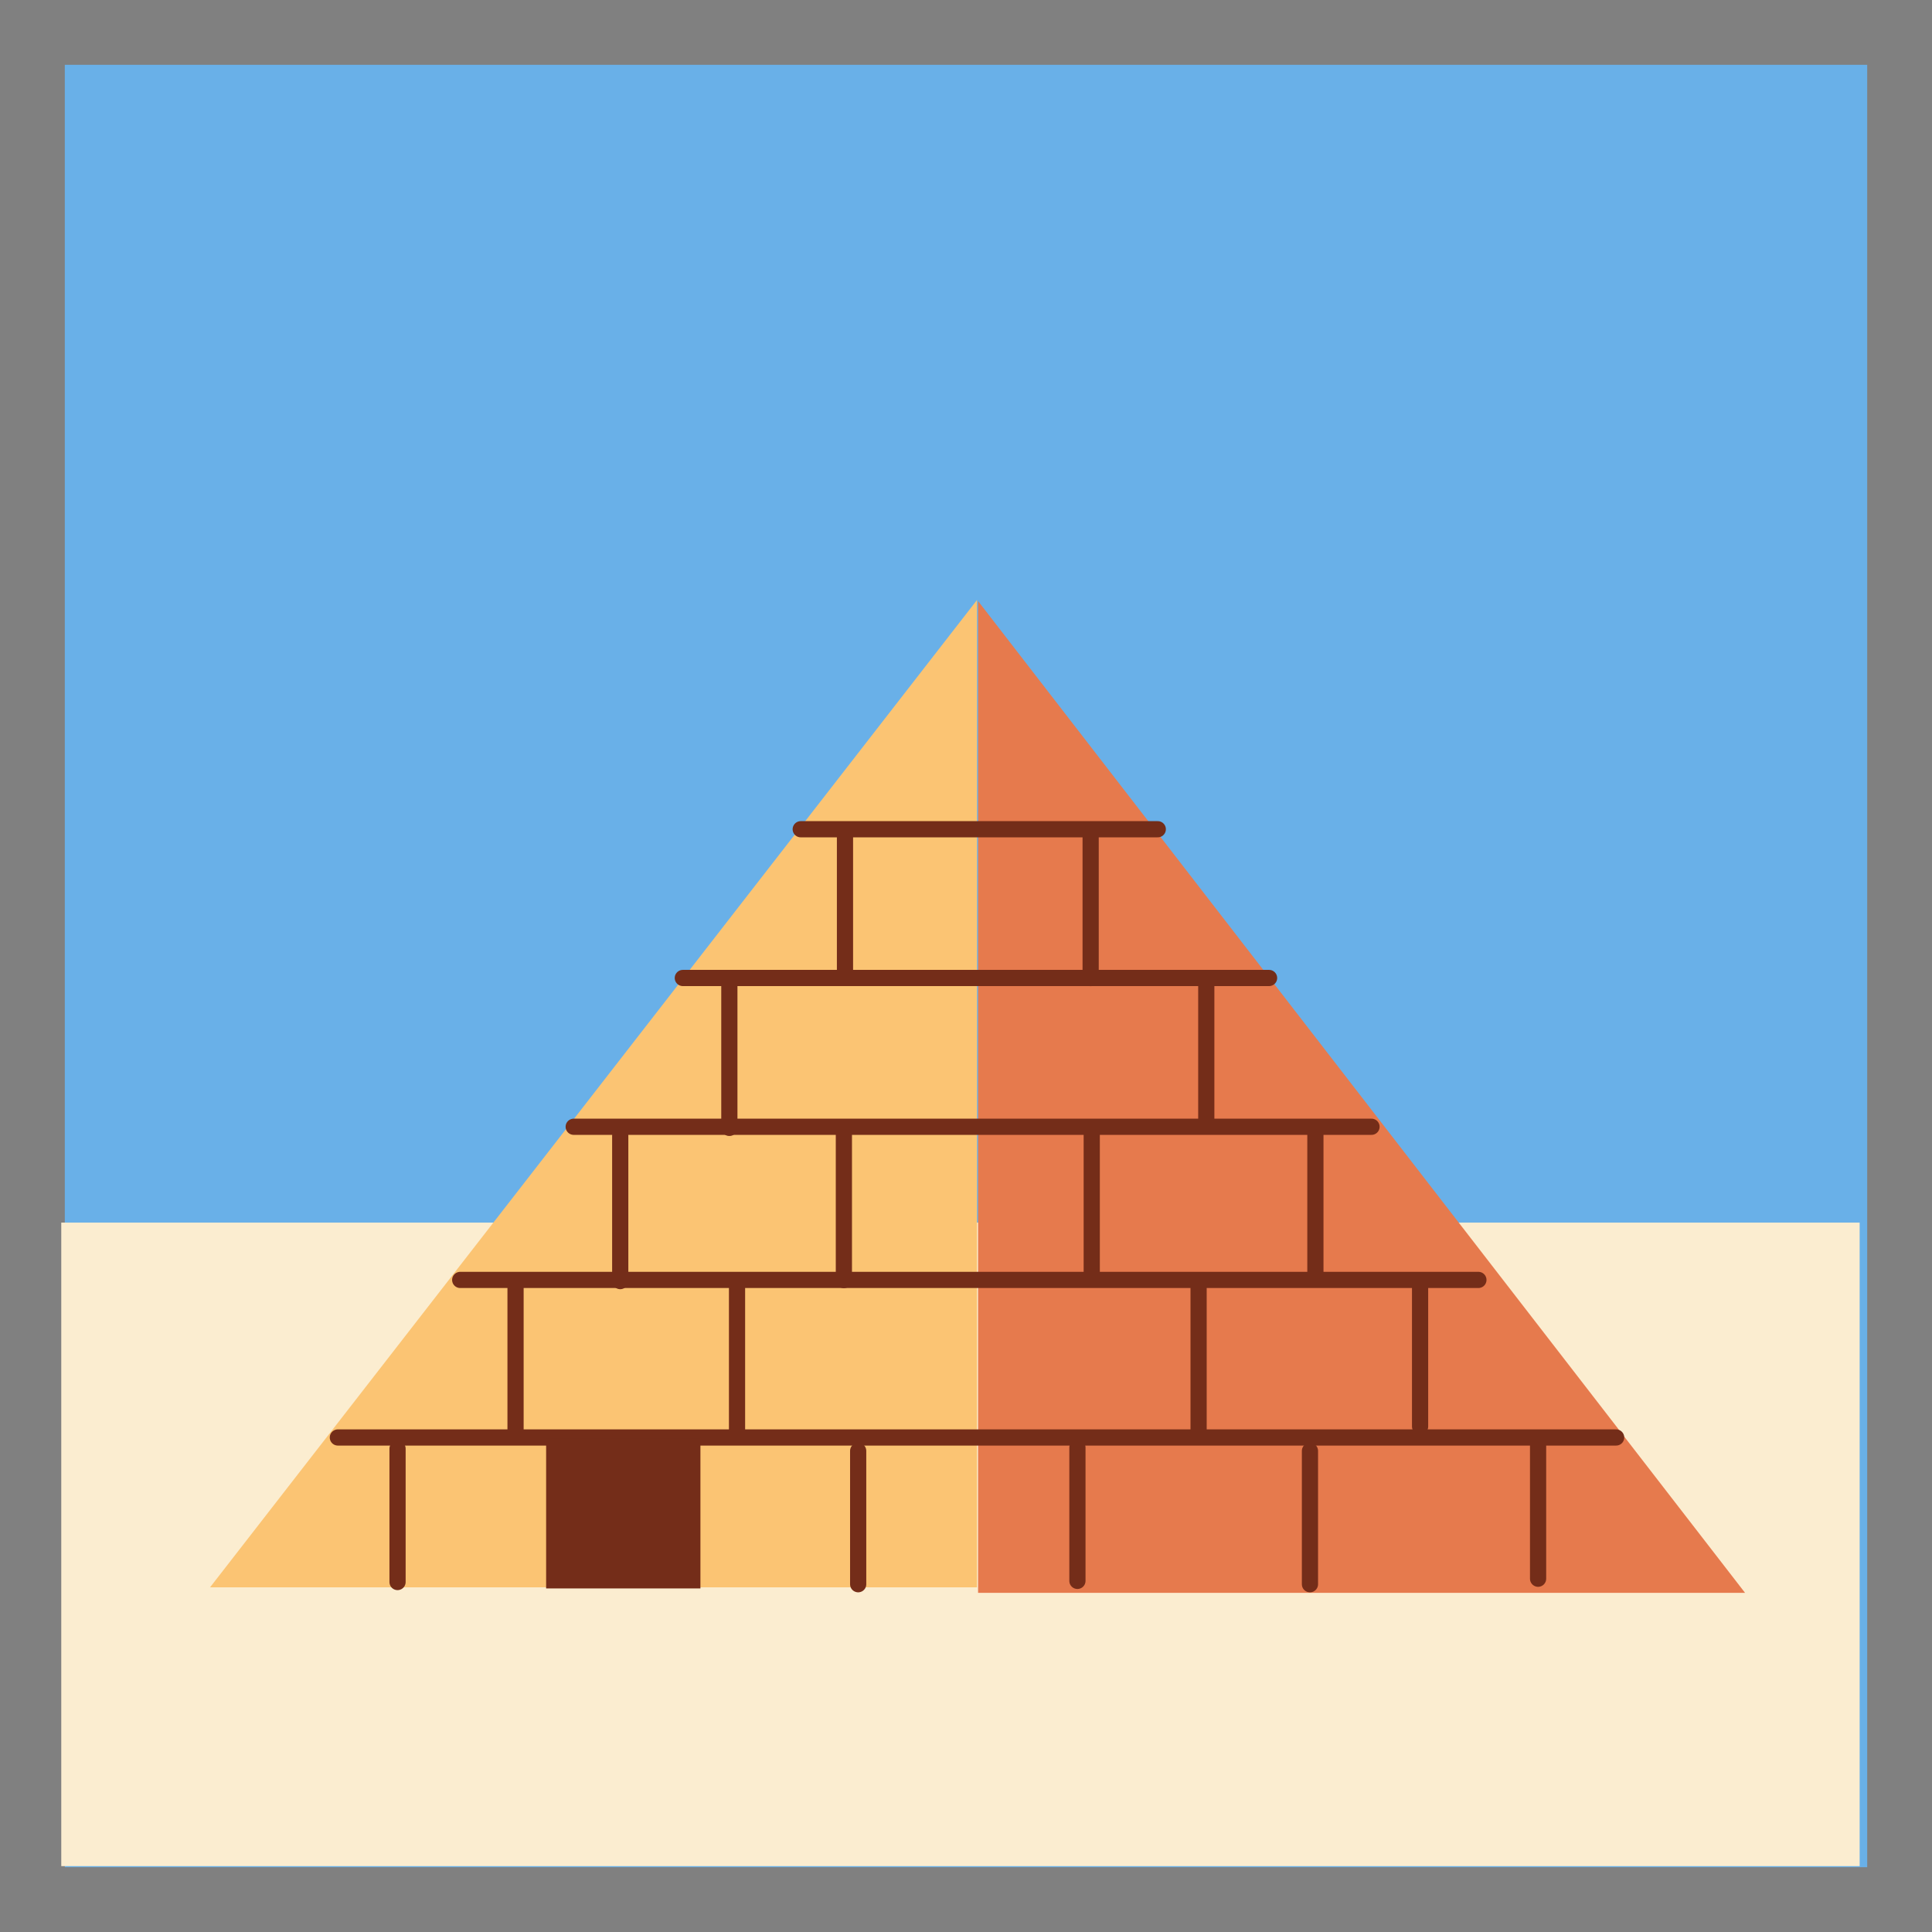 <svg version="1.1" xmlns="http://www.w3.org/2000/svg" xmlns:xlink="http://www.w3.org/1999/xlink" width="59.63" height="59.63" viewBox="0,0,59.63,59.63"><rect x="0" y="0" width="59.63" height="59.63" fill="#333333" stroke="none"/><g transform="translate(-210.185,-150.185)"><g data-paper-data="{&quot;isPaintingLayer&quot;:true}" fill-rule="nonzero" stroke-linejoin="miter" stroke-miterlimit="10" stroke-dasharray="" stroke-dashoffset="0" style="mix-blend-mode: normal"><path d="M211.185,208.815v-57.63h57.63v57.63z" fill="#69b0e8" stroke="#808080" stroke-width="2" stroke-linecap="butt"/><path d="M212.076,207.782v-19.862h55.506v19.862z" fill="#fbedd0" stroke="#808080" stroke-width="0" stroke-linecap="butt"/><path d="M240.373,199.347v-30.61l23.672,30.61z" fill="#e67a4d" stroke="none" stroke-width="0" stroke-linecap="butt"/><path d="M216.668,199.177l23.672,-30.474v30.474z" data-paper-data="{&quot;index&quot;:null}" fill="#fbc473" stroke="none" stroke-width="0" stroke-linecap="butt"/><path d="M260.066,194.552h-39.453" fill="none" stroke="#742d19" stroke-width="0.5" stroke-linecap="round"/><path d="M255.815,189.689h-31.426" fill="none" stroke="#742d19" stroke-width="0.5" stroke-linecap="round"/><path d="M252.516,184.962h-24.624" fill="none" stroke="#742d19" stroke-width="0.5" stroke-linecap="round"/><path d="M249.354,180.37h-18.094" fill="none" stroke="#742d19" stroke-width="0.5" stroke-linecap="round"/><path d="M245.919,175.779h-11.02" fill="none" stroke="#742d19" stroke-width="0.5" stroke-linecap="round"/><path d="M247.416,180.406v4.489" fill="none" stroke="#742d19" stroke-width="0.5" stroke-linecap="round"/><path d="M250.784,185.133v4.489" fill="none" stroke="#742d19" stroke-width="0.5" stroke-linecap="round"/><path d="M254.015,189.725v4.489" fill="none" stroke="#742d19" stroke-width="0.5" stroke-linecap="round"/><path d="M247.179,189.828v4.489" fill="none" stroke="#742d19" stroke-width="0.5" stroke-linecap="round"/><path d="M243.847,175.884v4.489" fill="none" stroke="#742d19" stroke-width="0.5" stroke-linecap="round"/><path d="M243.881,185.101v4.489" fill="none" stroke="#742d19" stroke-width="0.5" stroke-linecap="round"/><path d="M243.439,194.863v4.115" fill="none" stroke="#742d19" stroke-width="0.5" stroke-linecap="round"/><path d="M250.616,199.081v-4.115" fill="none" stroke="#742d19" stroke-width="0.5" stroke-linecap="round"/><path d="M257.657,194.796v4.115" fill="none" stroke="#742d19" stroke-width="0.5" stroke-linecap="round"/><path d="M232.696,184.997v-4.489" fill="none" stroke="#742d19" stroke-width="0.5" stroke-linecap="round"/><path d="M229.328,185.236v4.489" fill="none" stroke="#742d19" stroke-width="0.5" stroke-linecap="round"/><path d="M226.097,194.317v-4.489" fill="none" stroke="#742d19" stroke-width="0.5" stroke-linecap="round"/><path d="M232.933,189.93v4.489" fill="none" stroke="#742d19" stroke-width="0.5" stroke-linecap="round"/><path d="M236.265,175.85v4.489" fill="none" stroke="#742d19" stroke-width="0.5" stroke-linecap="round"/><path d="M236.231,185.204v4.489" fill="none" stroke="#742d19" stroke-width="0.5" stroke-linecap="round"/><path d="M236.672,199.081v-4.115" fill="none" stroke="#742d19" stroke-width="0.5" stroke-linecap="round"/><path d="M222.455,199.013v-4.115" fill="none" stroke="#742d19" stroke-width="0.5" stroke-linecap="round"/><path d="M227.041,199.211v-4.626h4.762v4.626z" fill="#742d19" stroke="none" stroke-width="0" stroke-linecap="butt"/></g></g></svg>